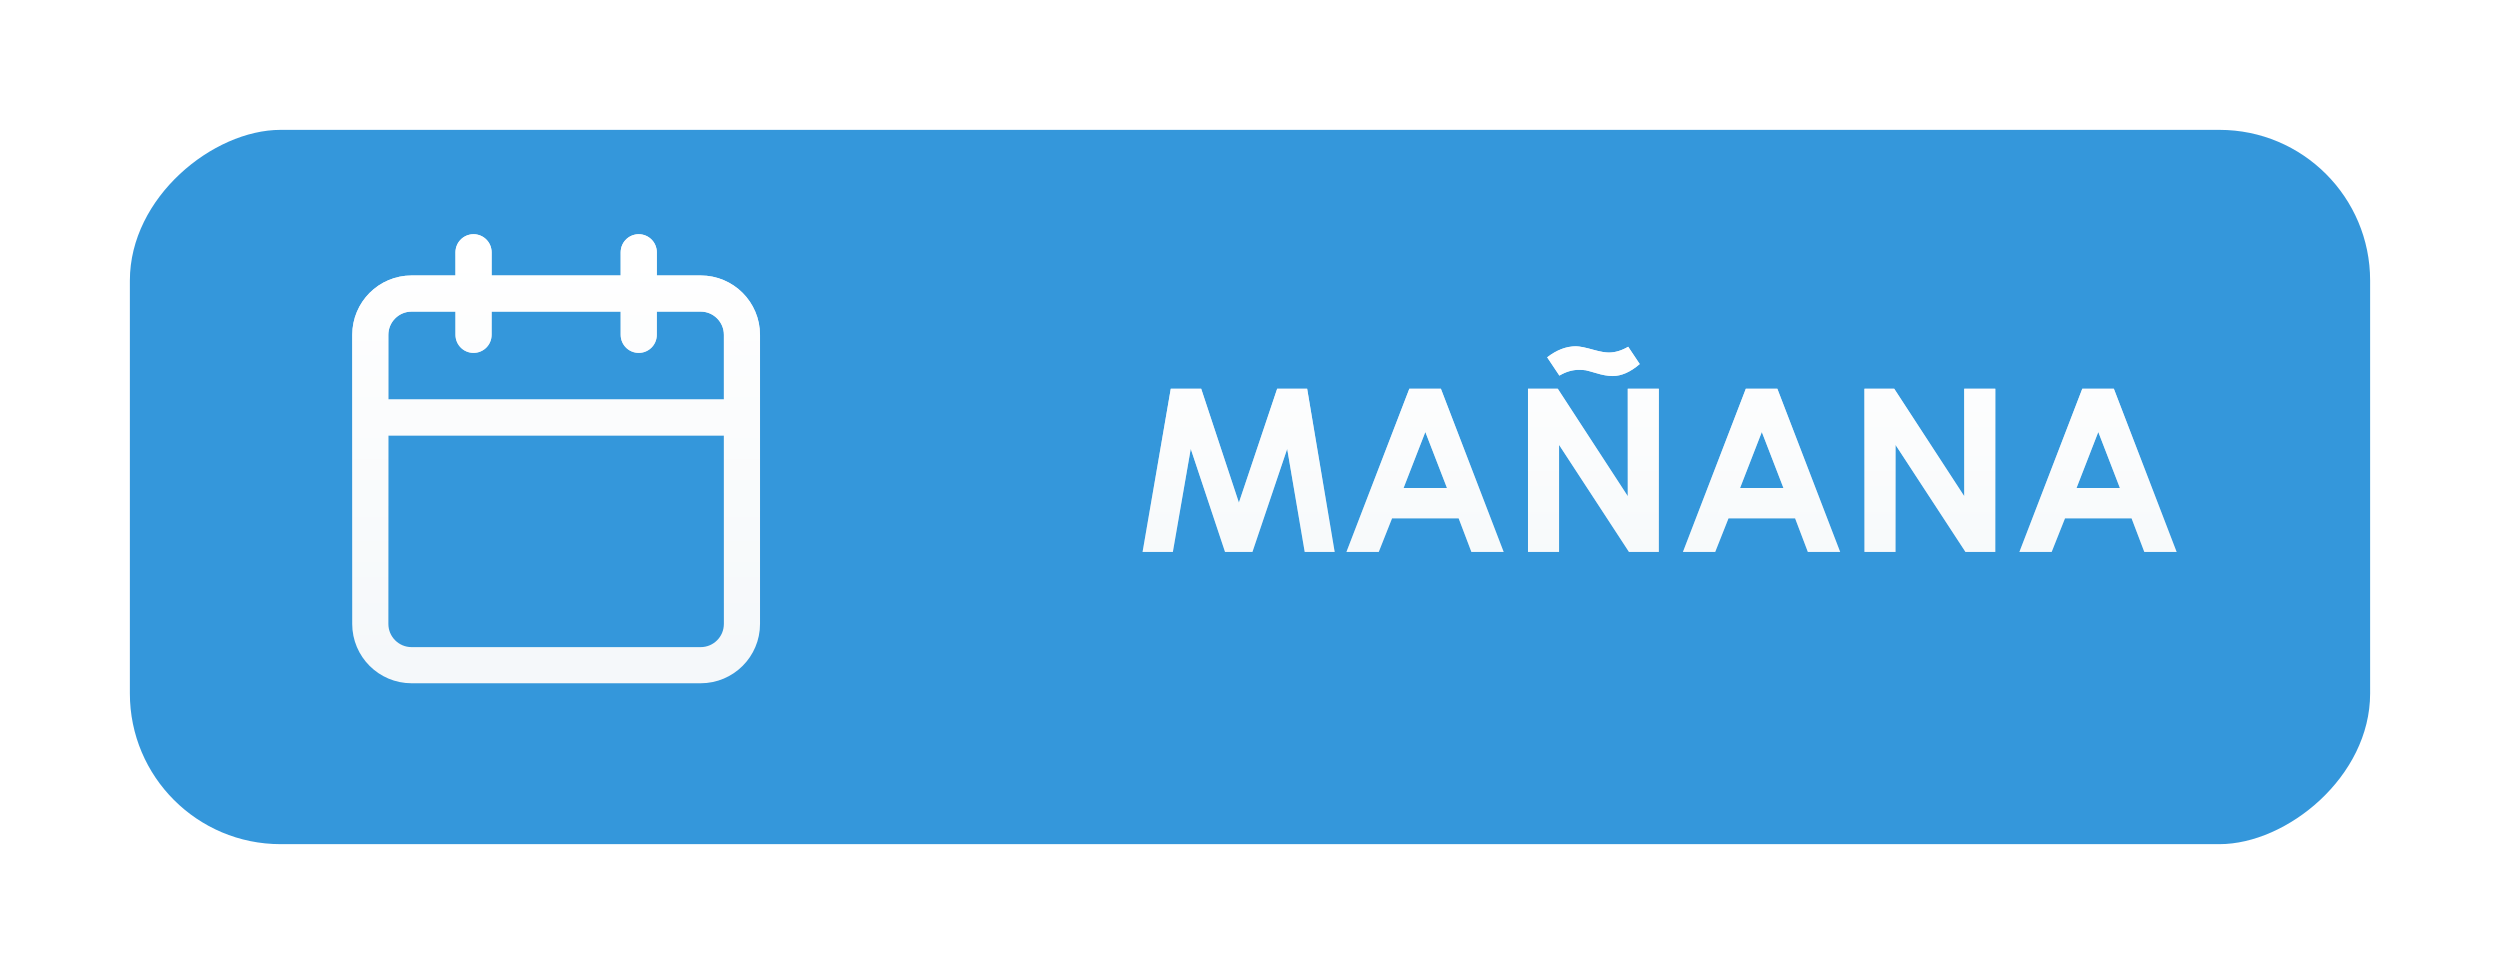 <svg width="77" height="30" viewBox="0 0 77 30" fill="none" xmlns="http://www.w3.org/2000/svg">
<g filter="url(#filter0_d)">
<rect x="72" y="3" width="22" height="69" rx="4.641" transform="rotate(90 72 3)" fill="#3497DB"/>
</g>
<path d="M36.06 11.972H36.996L38.158 15.479L39.337 11.972H40.26L41.108 17H40.185L39.645 13.825L38.575 17H37.731L36.675 13.825L36.124 17H35.191L36.06 11.972ZM43.408 11.972H44.379L46.313 17H45.319L44.926 15.964H42.875L42.465 17H41.47L43.408 11.972ZM43.9 13.305L43.23 15.031H44.567L43.9 13.305ZM47.062 11.972H47.978L50.135 15.281V11.972H51.092V17H50.172L48.019 13.702V17H47.062V11.972ZM48.029 11.569L47.653 11.005C47.945 10.779 48.24 10.666 48.539 10.666C48.65 10.666 48.842 10.705 49.113 10.783C49.297 10.833 49.444 10.858 49.554 10.858C49.745 10.858 49.943 10.799 50.148 10.68L50.504 11.213C50.217 11.46 49.939 11.582 49.67 11.582C49.526 11.582 49.354 11.552 49.154 11.49C48.99 11.442 48.886 11.414 48.843 11.405C48.783 11.396 48.713 11.391 48.631 11.391C48.43 11.391 48.23 11.45 48.029 11.569ZM53.772 11.972H54.742L56.677 17H55.682L55.289 15.964H53.238L52.828 17H51.834L53.772 11.972ZM54.264 13.305L53.594 15.031H54.93L54.264 13.305ZM57.425 11.972H58.341L60.498 15.281V11.972H61.455V17H60.536L58.382 13.702V17H57.425V11.972ZM64.135 11.972H65.106L67.04 17H66.045L65.652 15.964H63.602L63.191 17H62.197L64.135 11.972ZM64.627 13.305L63.957 15.031H65.293L64.627 13.305Z" fill="#F5F8FA"/>
<path d="M36.06 11.972H36.996L38.158 15.479L39.337 11.972H40.26L41.108 17H40.185L39.645 13.825L38.575 17H37.731L36.675 13.825L36.124 17H35.191L36.06 11.972ZM43.408 11.972H44.379L46.313 17H45.319L44.926 15.964H42.875L42.465 17H41.47L43.408 11.972ZM43.9 13.305L43.23 15.031H44.567L43.9 13.305ZM47.062 11.972H47.978L50.135 15.281V11.972H51.092V17H50.172L48.019 13.702V17H47.062V11.972ZM48.029 11.569L47.653 11.005C47.945 10.779 48.24 10.666 48.539 10.666C48.65 10.666 48.842 10.705 49.113 10.783C49.297 10.833 49.444 10.858 49.554 10.858C49.745 10.858 49.943 10.799 50.148 10.68L50.504 11.213C50.217 11.46 49.939 11.582 49.67 11.582C49.526 11.582 49.354 11.552 49.154 11.49C48.99 11.442 48.886 11.414 48.843 11.405C48.783 11.396 48.713 11.391 48.631 11.391C48.43 11.391 48.23 11.45 48.029 11.569ZM53.772 11.972H54.742L56.677 17H55.682L55.289 15.964H53.238L52.828 17H51.834L53.772 11.972ZM54.264 13.305L53.594 15.031H54.93L54.264 13.305ZM57.425 11.972H58.341L60.498 15.281V11.972H61.455V17H60.536L58.382 13.702V17H57.425V11.972ZM64.135 11.972H65.106L67.04 17H66.045L65.652 15.964H63.602L63.191 17H62.197L64.135 11.972ZM64.627 13.305L63.957 15.031H65.293L64.627 13.305Z" fill="url(#paint0_linear)"/>
<path d="M19.673 7.77V10.313M14.585 7.77V10.313M11.405 12.857H22.852M12.677 9.041H21.581C22.283 9.041 22.852 9.611 22.852 10.313V19.217C22.852 19.919 22.283 20.488 21.581 20.488H12.677C11.975 20.488 11.405 19.919 11.405 19.217V10.313C11.405 9.611 11.975 9.041 12.677 9.041Z" stroke="#F5F8FA" stroke-width="1.113" stroke-linecap="round" stroke-linejoin="round"/>
<path d="M19.673 7.77V10.313M14.585 7.77V10.313M11.405 12.857H22.852M12.677 9.041H21.581C22.283 9.041 22.852 9.611 22.852 10.313V19.217C22.852 19.919 22.283 20.488 21.581 20.488H12.677C11.975 20.488 11.405 19.919 11.405 19.217V10.313C11.405 9.611 11.975 9.041 12.677 9.041Z" stroke="url(#paint1_linear)" stroke-width="1.113" stroke-linecap="round" stroke-linejoin="round"/>
<defs>
<filter id="filter0_d" x="0" y="0" width="77" height="30" filterUnits="userSpaceOnUse" color-interpolation-filters="sRGB">
<feFlood flood-opacity="0" result="BackgroundImageFix"/>
<feColorMatrix in="SourceAlpha" type="matrix" values="0 0 0 0 0 0 0 0 0 0 0 0 0 0 0 0 0 0 127 0"/>
<feOffset dx="1" dy="1"/>
<feGaussianBlur stdDeviation="2"/>
<feColorMatrix type="matrix" values="0 0 0 0 0 0 0 0 0 0 0 0 0 0 0 0 0 0 0.15 0"/>
<feBlend mode="normal" in2="BackgroundImageFix" result="effect1_dropShadow"/>
<feBlend mode="normal" in="SourceGraphic" in2="effect1_dropShadow" result="shape"/>
</filter>
<linearGradient id="paint0_linear" x1="51.5" y1="10" x2="51.5" y2="19" gradientUnits="userSpaceOnUse">
<stop stop-color="white"/>
<stop offset="1" stop-color="white" stop-opacity="0"/>
</linearGradient>
<linearGradient id="paint1_linear" x1="17.129" y1="7.77" x2="17.129" y2="20.488" gradientUnits="userSpaceOnUse">
<stop stop-color="white"/>
<stop offset="1" stop-color="white" stop-opacity="0"/>
</linearGradient>
</defs>
</svg>
